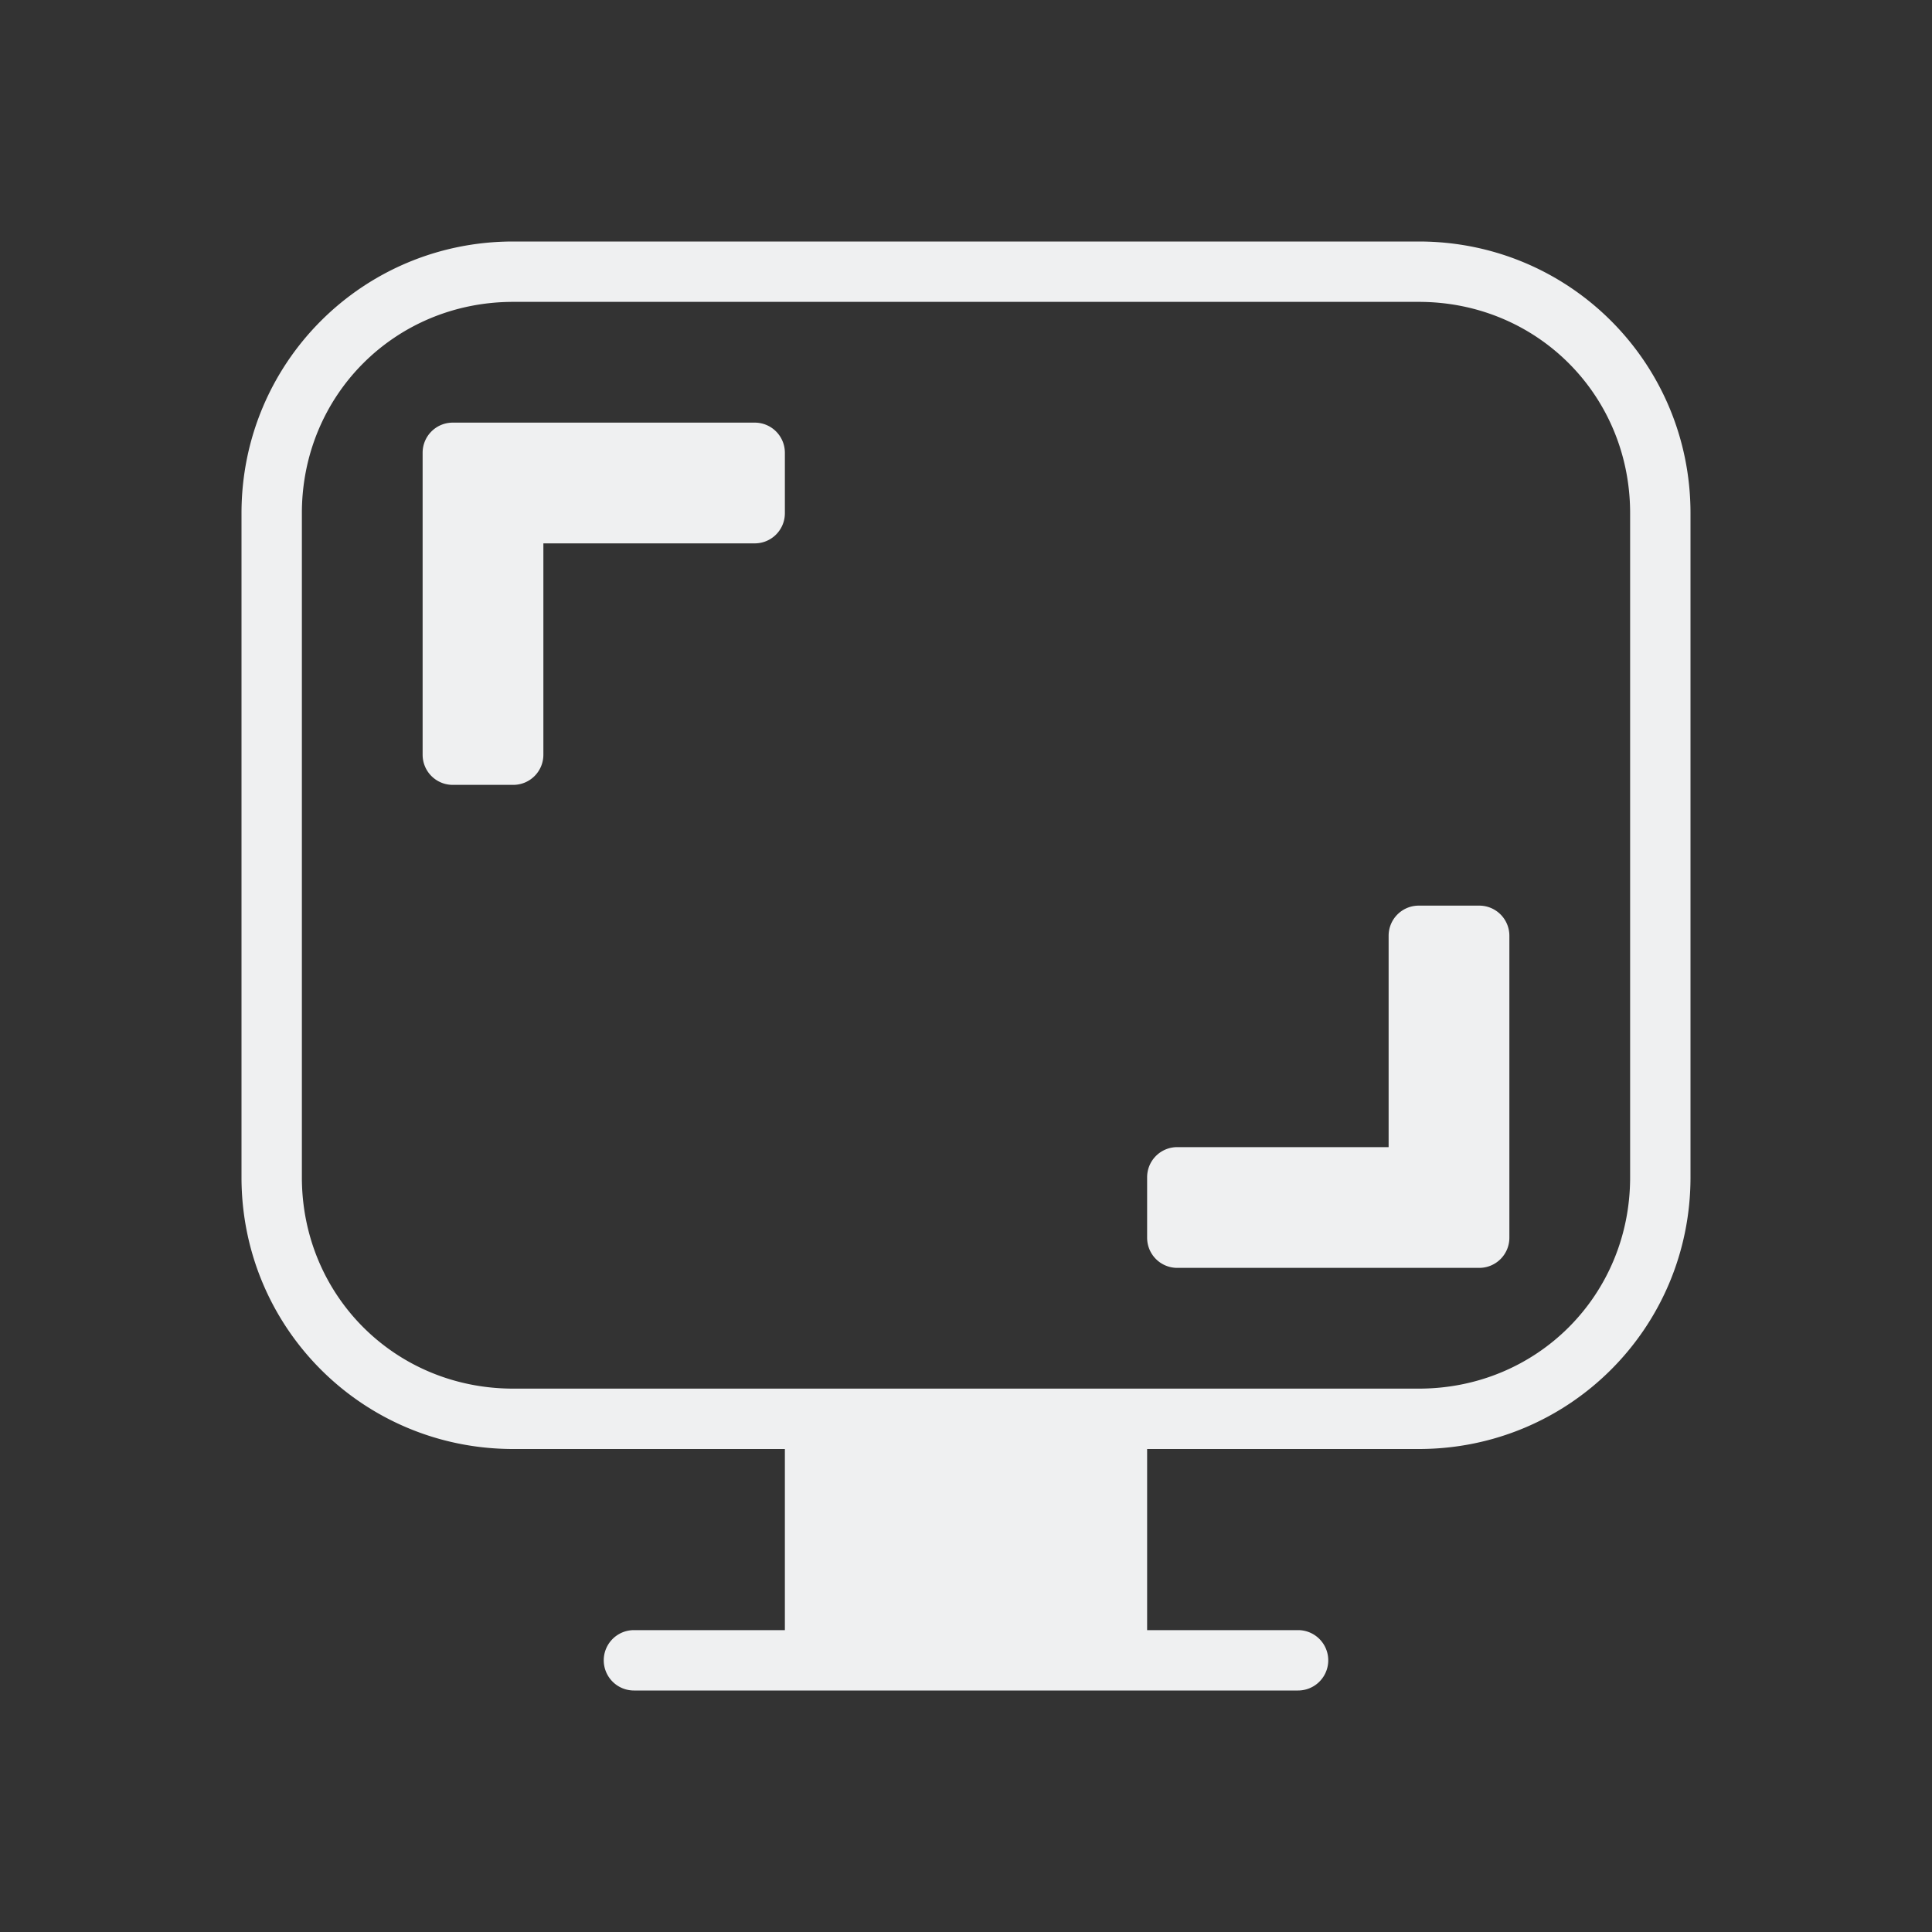 <svg xmlns="http://www.w3.org/2000/svg" id="svg124" width="32" height="32" version="1.1">
<rect width="100%" height="100%" fill="#333333" stroke="none"/>
<defs id="rounded">
    <style type="text/css" id="current-color-scheme">
        .ColorScheme-Text {
        color:#eff0f1;
        }
        .ColorScheme-NegativeText {
        color:#da4453;
        }
        .ColorScheme-Highlight {
        color:#3daee9;
        }
        .ColorScheme-Background {
        color:#31363b;
      }
      .ColorScheme-ButtonBackground {
        color:#444c53;
      }
    </style>
</defs>
 <g id="22-22-preferences-desktop-notification" transform="translate(32,-62)">
  <rect id="rect2" style="opacity:0.001" width="22" height="22" x="0" y="40"/>
  <path id="path4" style="opacity:1;fill:currentColor" class="ColorScheme-Highlight" d="m 11,43 c -4.418,0 -8,3.582 -8,8 0,4.418 3.582,8 8,8 4.418,0 8,-3.582 8,-8 0,-4.418 -3.582,-8 -8,-8 z"/>
  <path id="path6" style="fill:#ffffff" d="m 10,47 v 6 h 2 v -6 z m 1,7 c -0.453,0 -1,0.518 -1,0.98 C 10,55.443 10.547,56 11,56 11.453,56 12,55.443 12,54.98 12,54.518 11.453,54 11,54 Z"/>
 </g>
 <g id="22-22-preferences-system-windows" transform="translate(59,-27)">
  <rect id="rect100" style="opacity:0.001" width="22" height="22" x="5" y="5"/>
  <path id="path102" style="opacity:1;fill:currentColor" class="ColorScheme-Text" d="M 13.5,9 C 13,9 13,9.5 13,9.5 v 8 c 0,0.5 0.5,0.5 0.5,0.5 h 10 c 0,0 0.5,0 0.5,-0.5 v -8 C 24,9 23.5,9 23.5,9 Z m 0.5,2 h 9 v 6 H 14 Z M 7.52,14 C 7.52,14 7,14 7,14.5 v 8 C 7,23 7.5,23 7.5,23 h 10 c 0,0 0.5,-0.02 0.5,-0.5 V 19 h -1 v 3 H 8 v -6 h 4 v -2 z"/>
 </g>
 <g id="22-22-preferences-desktop-display-randr" transform="translate(0,-313.18)">
  <rect id="rect843" style="opacity:0.001" width="22" height="22" x="0" y="291.18"/>
  <path id="path845" style="opacity:1;fill:currentColor" class="ColorScheme-Text" transform="translate(0,291.179)" d="M 6,3 C 4.338,3 3,4.338 3,6 v 7 c 0,1.662 1.338,3 3,3 h 3 v 2 H 7.5 A 0.5,0.5 0 0 0 7,18.5 0.5,0.5 0 0 0 7.5,19 h 7 A 0.5,0.5 0 0 0 15,18.5 0.5,0.5 0 0 0 14.5,18 H 13 v -2 h 3 c 1.662,0 3,-1.338 3,-3 V 6 C 19,4.338 17.662,3 16,3 Z m 0,1 h 10 c 1.125,0 2,0.875 2,2 v 7 c 0,1.125 -0.875,2 -2,2 H 6 C 4.875,15 4,14.125 4,13 V 6 C 4,4.875 4.875,4 6,4 Z M 5.5,5 C 5.223,5 5,5.223 5,5.5 v 1 2 C 5,8.777 5.223,9 5.5,9 h 1 C 6.777,9 7,8.777 7,8.5 V 7 H 8.5 C 8.777,7 9,6.777 9,6.5 v -1 C 9,5.223 8.777,5 8.5,5 h -2 z m 10,5 C 15.223,10 15,10.223 15,10.5 V 12 H 13.5 C 13.223,12 13,12.223 13,12.5 v 1 c 0,0.277 0.223,0.5 0.5,0.5 h 2 1 c 0.277,0 0.5,-0.223 0.5,-0.5 v -1 -2 C 17,10.223 16.777,10 16.5,10 Z"/>
 </g>
 <g id="22-22-preferences-system-bluetooth-activated" transform="translate(30,-22)">
  <rect id="rect835" style="opacity:0.001" width="22" height="22" x="66" y="0"/>
  <path id="path843" style="opacity:1;fill:currentColor" class="ColorScheme-Text" d="M 76.465,3 C 76.203,3.019 75.999,3.237 76,3.5 V 9.766 L 72.82,7.115 C 72.307,6.688 71.667,7.458 72.18,7.885 L 76,11.068 v 0.285 l -3.793,2.74 c -0.542,0.391 0.044,1.203 0.586,0.812 L 76,12.59 V 18.5 c -5.74e-4,0.405 0.455,0.643 0.787,0.41 l 5,-3.5 c 0.271,-0.189 0.287,-0.584 0.033,-0.795 L 77.816,11.279 81.793,8.406 c 0.258,-0.187 0.278,-0.564 0.041,-0.777 l -5,-4.5 C 76.746,3.05 76.634,3.004 76.516,3 76.499,2.999 76.482,2.999 76.465,3 Z M 77,4.621 80.705,7.957 77.021,10.617 77,10.598 Z M 71,10 c -0.552,0 -1,0.448 -1,1 0,0.552 0.448,1 1,1 0.552,0 1,-0.448 1,-1 0,-0.552 -0.448,-1 -1,-1 z m 12,0 c -0.552,0 -1,0.448 -1,1 0,0.552 0.448,1 1,1 0.552,0 1,-0.448 1,-1 0,-0.552 -0.448,-1 -1,-1 z m -6,1.902 3.676,3.062 L 77,17.539 Z"/>
 </g>
 <g id="22-22-preferences-system-bluetooth" transform="translate(62,-22)">
  <rect id="rect857" style="opacity:0.001" width="22" height="22" x="66" y="0"/>
  <path id="path859" style="opacity:1;fill:currentColor" class="ColorScheme-Text" d="M 76.465,3 C 76.203,3.019 75.999,3.237 76,3.5 V 9.766 L 72.82,7.115 C 72.307,6.688 71.667,7.458 72.18,7.885 L 76,11.068 v 0.285 l -3.793,2.74 c -0.542,0.391 0.044,1.203 0.586,0.812 L 76,12.59 V 18.5 c -5.74e-4,0.405 0.455,0.643 0.787,0.41 l 5,-3.5 c 0.271,-0.189 0.287,-0.584 0.033,-0.795 L 77.816,11.279 81.793,8.406 c 0.258,-0.187 0.278,-0.564 0.041,-0.777 l -5,-4.5 C 76.746,3.05 76.634,3.004 76.516,3 76.499,2.999 76.482,2.999 76.465,3 Z M 77,4.621 80.705,7.957 77.021,10.617 77,10.598 Z m 0,7.281 3.676,3.062 L 77,17.539 Z"/>
 </g>
 <g id="22-22-preferences-system-bluetooth-inactive" transform="translate(94,-22)">
  <rect id="rect863" style="opacity:0.001" width="22" height="22" x="66" y="0"/>
  <path id="path865" style="opacity:0.5;fill:currentColor" class="ColorScheme-Text" d="M 76.465,3 C 76.203,3.019 75.999,3.237 76,3.5 V 9.766 L 72.82,7.115 C 72.307,6.688 71.667,7.458 72.18,7.885 L 76,11.068 v 0.285 l -3.793,2.74 c -0.542,0.391 0.044,1.203 0.586,0.812 L 76,12.59 V 18.5 c -5.74e-4,0.405 0.455,0.643 0.787,0.41 l 5,-3.5 c 0.271,-0.189 0.287,-0.584 0.033,-0.795 L 77.816,11.279 81.793,8.406 c 0.258,-0.187 0.278,-0.564 0.041,-0.777 l -5,-4.5 C 76.746,3.05 76.634,3.004 76.516,3 76.499,2.999 76.482,2.999 76.465,3 Z M 77,4.621 80.705,7.957 77.021,10.617 77,10.598 Z m 0,7.281 3.676,3.062 L 77,17.539 Z"/>
 </g>
 <g id="preferences-desktop-display-randr" transform="translate(0,-2.6757812e-6)">
  <rect id="rect915" style="opacity:0.001" width="32" height="32" x="0" y="0"/>
  <path id="path917" style="opacity:1;fill:currentColor" class="ColorScheme-Text" d="M 8.5,4 C 6.007,4 4,6.007 4,8.5 v 11 C 4,21.993 6.007,24 8.5,24 H 13 v 3 h -2.5 a 0.5,0.5 0 1 0 0,1 h 11 a 0.5,0.5 0 1 0 0,-1 H 19 v -3 h 4.5 C 25.993,24 28,21.993 28,19.5 V 8.5 C 28,6.007 25.993,4 23.5,4 Z m 0,1 h 15 C 25.456,5 27,6.544 27,8.5 v 11 C 27,21.456 25.456,23 23.5,23 H 8.5 C 6.544,23 5,21.456 5,19.5 V 8.5 C 5,6.544 6.544,5 8.5,5 Z m -1,2 C 7.223,7 7,7.223 7,7.5 v 1 4 C 7,12.777 7.223,13 7.5,13 h 1 C 8.777,13 9,12.777 9,12.5 V 9 h 3.5 C 12.777,9 13,8.777 13,8.5 v -1 C 13,7.223 12.777,7 12.5,7 Z m 16,8 C 23.223,15 23,15.223 23,15.5 V 19 H 19.5 C 19.223,19 19,19.223 19,19.5 v 1 c 0,0.277 0.223,0.5 0.5,0.5 h 5 c 0.277,0 0.5,-0.223 0.5,-0.5 v -1 -4 C 25,15.223 24.777,15 24.5,15 Z"/>
 </g>
 <g id="preferences-desktop-notification" transform="translate(32)">
  <rect id="rect859" style="opacity:0.001" width="32" height="32" x="0" y="0"/>
  <path id="path861" style="opacity:1;fill:currentColor" class="ColorScheme-Highlight" d="M 16,4 C 9.373,4 4,9.373 4,16 4,22.627 9.373,28 16,28 22.627,28 28,22.627 28,16 28,9.373 22.627,4 16,4 Z"/>
  <path id="path878" style="fill:#ffffff;stroke-width:1.225" d="m 15,9 v 9 h 2 V 9 Z m 1,11 c -0.453,0 -1,0.518 -1,0.98 C 15,21.443 15.547,22 16,22 16.453,22 17,21.443 17,20.98 17,20.518 16.453,20 16,20 Z"/>
 </g>
 <g id="preferences-system-windows" transform="translate(64)">
  <rect id="rect886" style="opacity:0.001" width="32" height="32" x="0" y="0"/>
  <path id="path898" style="opacity:1;fill:currentColor" class="ColorScheme-Text" d="M 12.727,6 C 11.999,6 12,6.723 12,6.723 V 18.277 C 12,19 12.727,19 12.727,19 H 27.273 C 27.273,19 28,19 28,18.277 V 6.723 C 28,6 27.273,6 27.273,6 Z M 13,8 H 27 V 18 H 13 Z M 3.727,13 C 2.999,13 3,13.723 3,13.723 V 25.277 C 3,26 3.727,26 3.727,26 H 18.273 C 18.273,26 19,26 19,25.277 V 20 h -1 v 5 H 4 V 15 h 7 v -2 z"/>
 </g>
 <g id="preferences-system-bluetooth-activated" transform="translate(96)">
  <rect id="rect919" style="opacity:0.001" width="32" height="32" x="0" y="0"/>
  <path id="path927" style="opacity:1;fill:currentColor" class="ColorScheme-Text" d="M 15.51,4 A 0.5,0.5 0 0 0 15,4.5 v 9.686 L 9.809,10.107 A 0.5,0.5 0 1 0 9.191,10.893 L 15,15.457 v 1.5 L 9.209,21.094 a 0.5,0.5 0 1 0 0.582,0.812 L 15,18.186 V 27.5 a 0.5,0.5 0 0 0 0.799,0.4 l 8,-6 a 0.5,0.5 0 0 0 0.01,-0.793 l -6.143,-4.826 6.125,-4.375 a 0.5,0.5 0 0 0 0.037,-0.783 l -8,-7 A 0.5,0.5 0 0 0 15.51,4 Z M 16,5.604 22.695,11.461 16.848,15.639 16,14.973 Z M 8,15 a 1,1 0 0 0 -1,1 1,1 0 0 0 1,1 1,1 0 0 0 1,-1 1,1 0 0 0 -1,-1 z m 17,0 a 1,1 0 0 0 -1,1 1,1 0 0 0 1,1 1,1 0 0 0 1,-1 1,1 0 0 0 -1,-1 z m -8.18,1.887 5.859,4.604 L 16,26.5 v -9.029 z"/>
 </g>
 <g id="preferences-system-bluetooth" transform="translate(128)">
  <rect id="rect940" style="opacity:0.001" width="32" height="32" x="0" y="0"/>
  <path id="path942" style="opacity:1;fill:currentColor" class="ColorScheme-Text" d="M 15.51,4 C 15.23,3.995 15,4.22 15,4.5 v 9.686 L 9.809,10.107 C 9.28,9.644 8.616,10.488 9.191,10.893 L 15,15.457 v 1.5 L 9.209,21.094 c -0.576,0.382 0.035,1.235 0.582,0.812 L 15,18.186 V 27.5 c 4.81e-4,0.411 0.469,0.646 0.799,0.4 l 8,-6 c 0.263,-0.197 0.268,-0.59 0.01,-0.793 l -6.143,-4.826 6.125,-4.375 c 0.262,-0.188 0.28,-0.571 0.037,-0.783 l -8,-7 C 15.74,4.046 15.627,4.002 15.51,4 Z M 16,5.604 22.695,11.461 16.848,15.639 16,14.973 Z M 16.82,16.887 22.68,21.49 16,26.5 v -9.029 z"/>
 </g>
 <g id="preferences-system-bluetooth-inactive" transform="translate(160)">
  <rect id="rect952" style="opacity:0.001" width="32" height="32" x="0" y="0"/>
  <path id="path954" style="opacity:0.5;fill:currentColor" class="ColorScheme-Text" d="M 15.51,4 C 15.23,3.995 15,4.22 15,4.5 v 9.686 L 9.809,10.107 C 9.28,9.644 8.616,10.488 9.191,10.893 L 15,15.457 v 1.5 L 9.209,21.094 c -0.576,0.382 0.035,1.235 0.582,0.812 L 15,18.186 V 27.5 c 4.81e-4,0.411 0.469,0.646 0.799,0.4 l 8,-6 c 0.263,-0.197 0.268,-0.59 0.01,-0.793 l -6.143,-4.826 6.125,-4.375 c 0.262,-0.188 0.28,-0.571 0.037,-0.783 l -8,-7 C 15.74,4.046 15.627,4.002 15.51,4 Z M 16,5.604 22.695,11.461 16.848,15.639 16,14.973 Z M 16.82,16.887 22.68,21.49 16,26.5 v -9.029 z"/>
 </g>
</svg>
